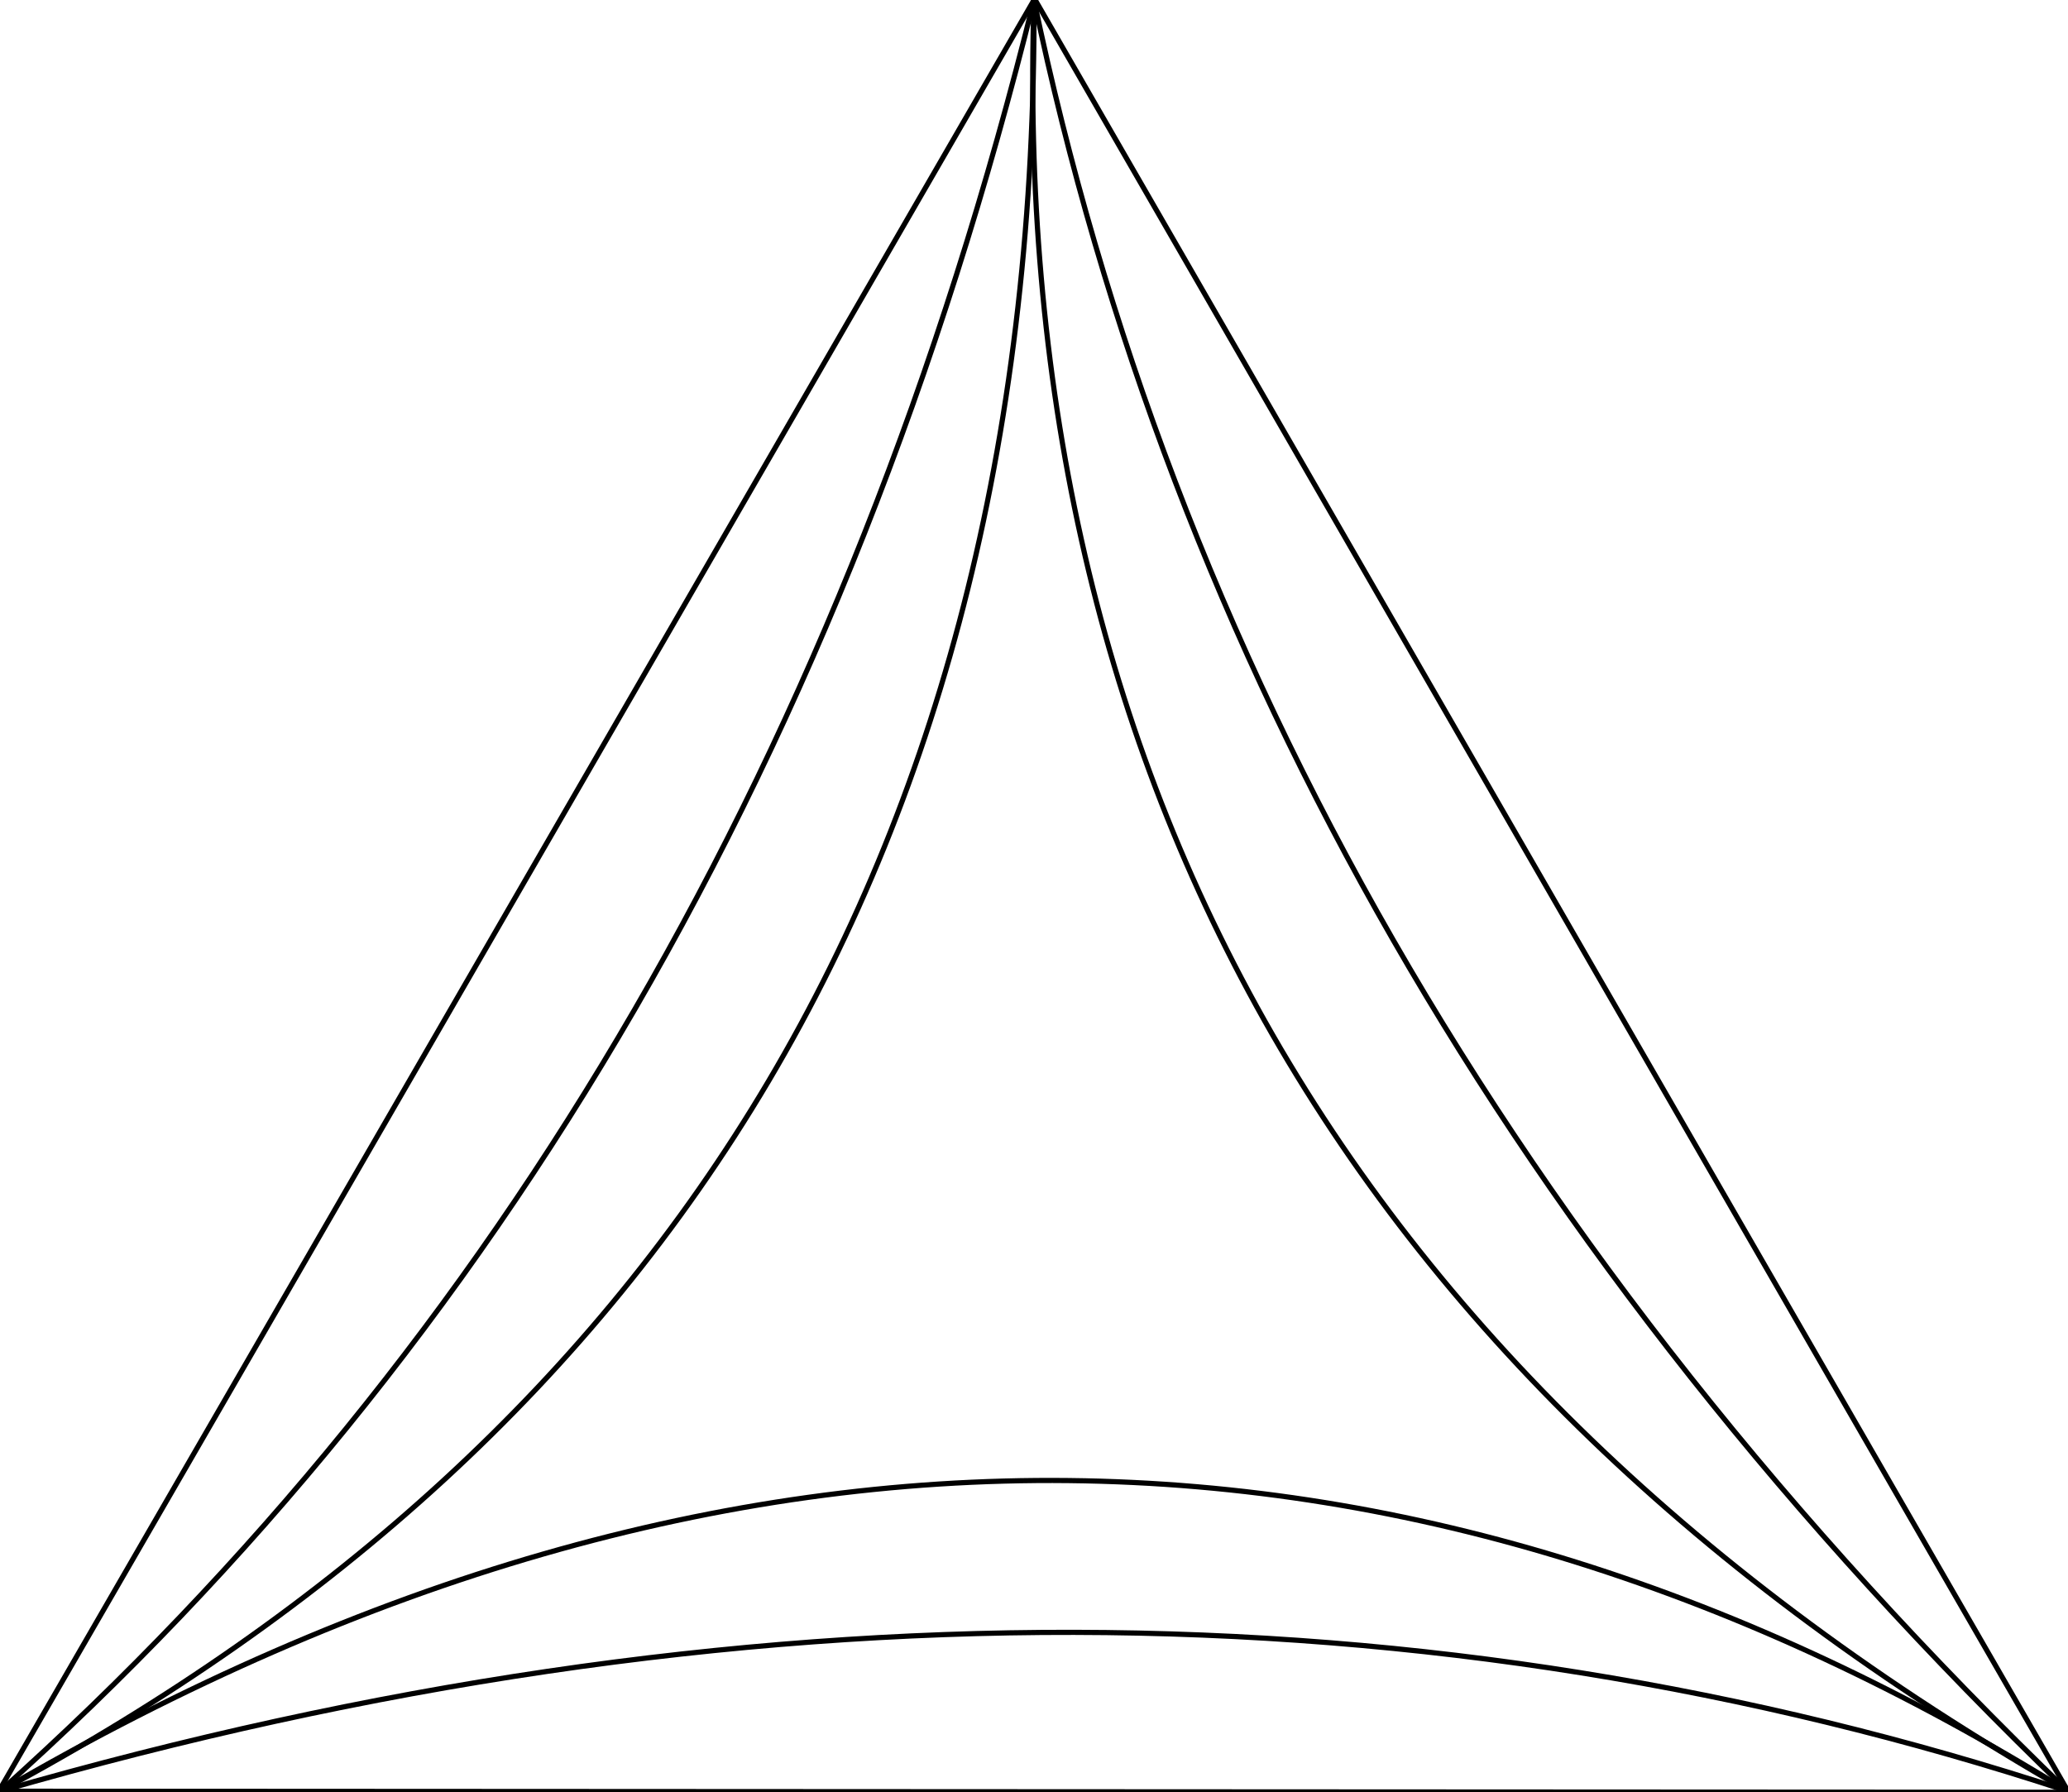 <svg xmlns="http://www.w3.org/2000/svg" width="384.1" height="332.837" viewBox="0 0 288.075 249.628"><g fill="none" stroke="#000" stroke-width=".72"><path d="M.037 249.12 144.037 0l.293.212L288.075 249.48l-.33.148L0 249.48"/><path d="M144.037 0C144.523 118.69 92.978 199.664 0 249.48"/><path d="M288.075 249.48C185.043 190.555 140.69 105.43 144.037 0"/><path d="M0 249.48c102.546-59.766 198.444-55.614 288.075 0"/><path d="M144.037 0C118.114 104.604 69.585 187.263 0 249.48m288.075 0C210.447 174.728 163.127 91.371 144.037 0M0 249.48c103.551-29.852 199.4-29.154 288.075 0"/></g></svg>